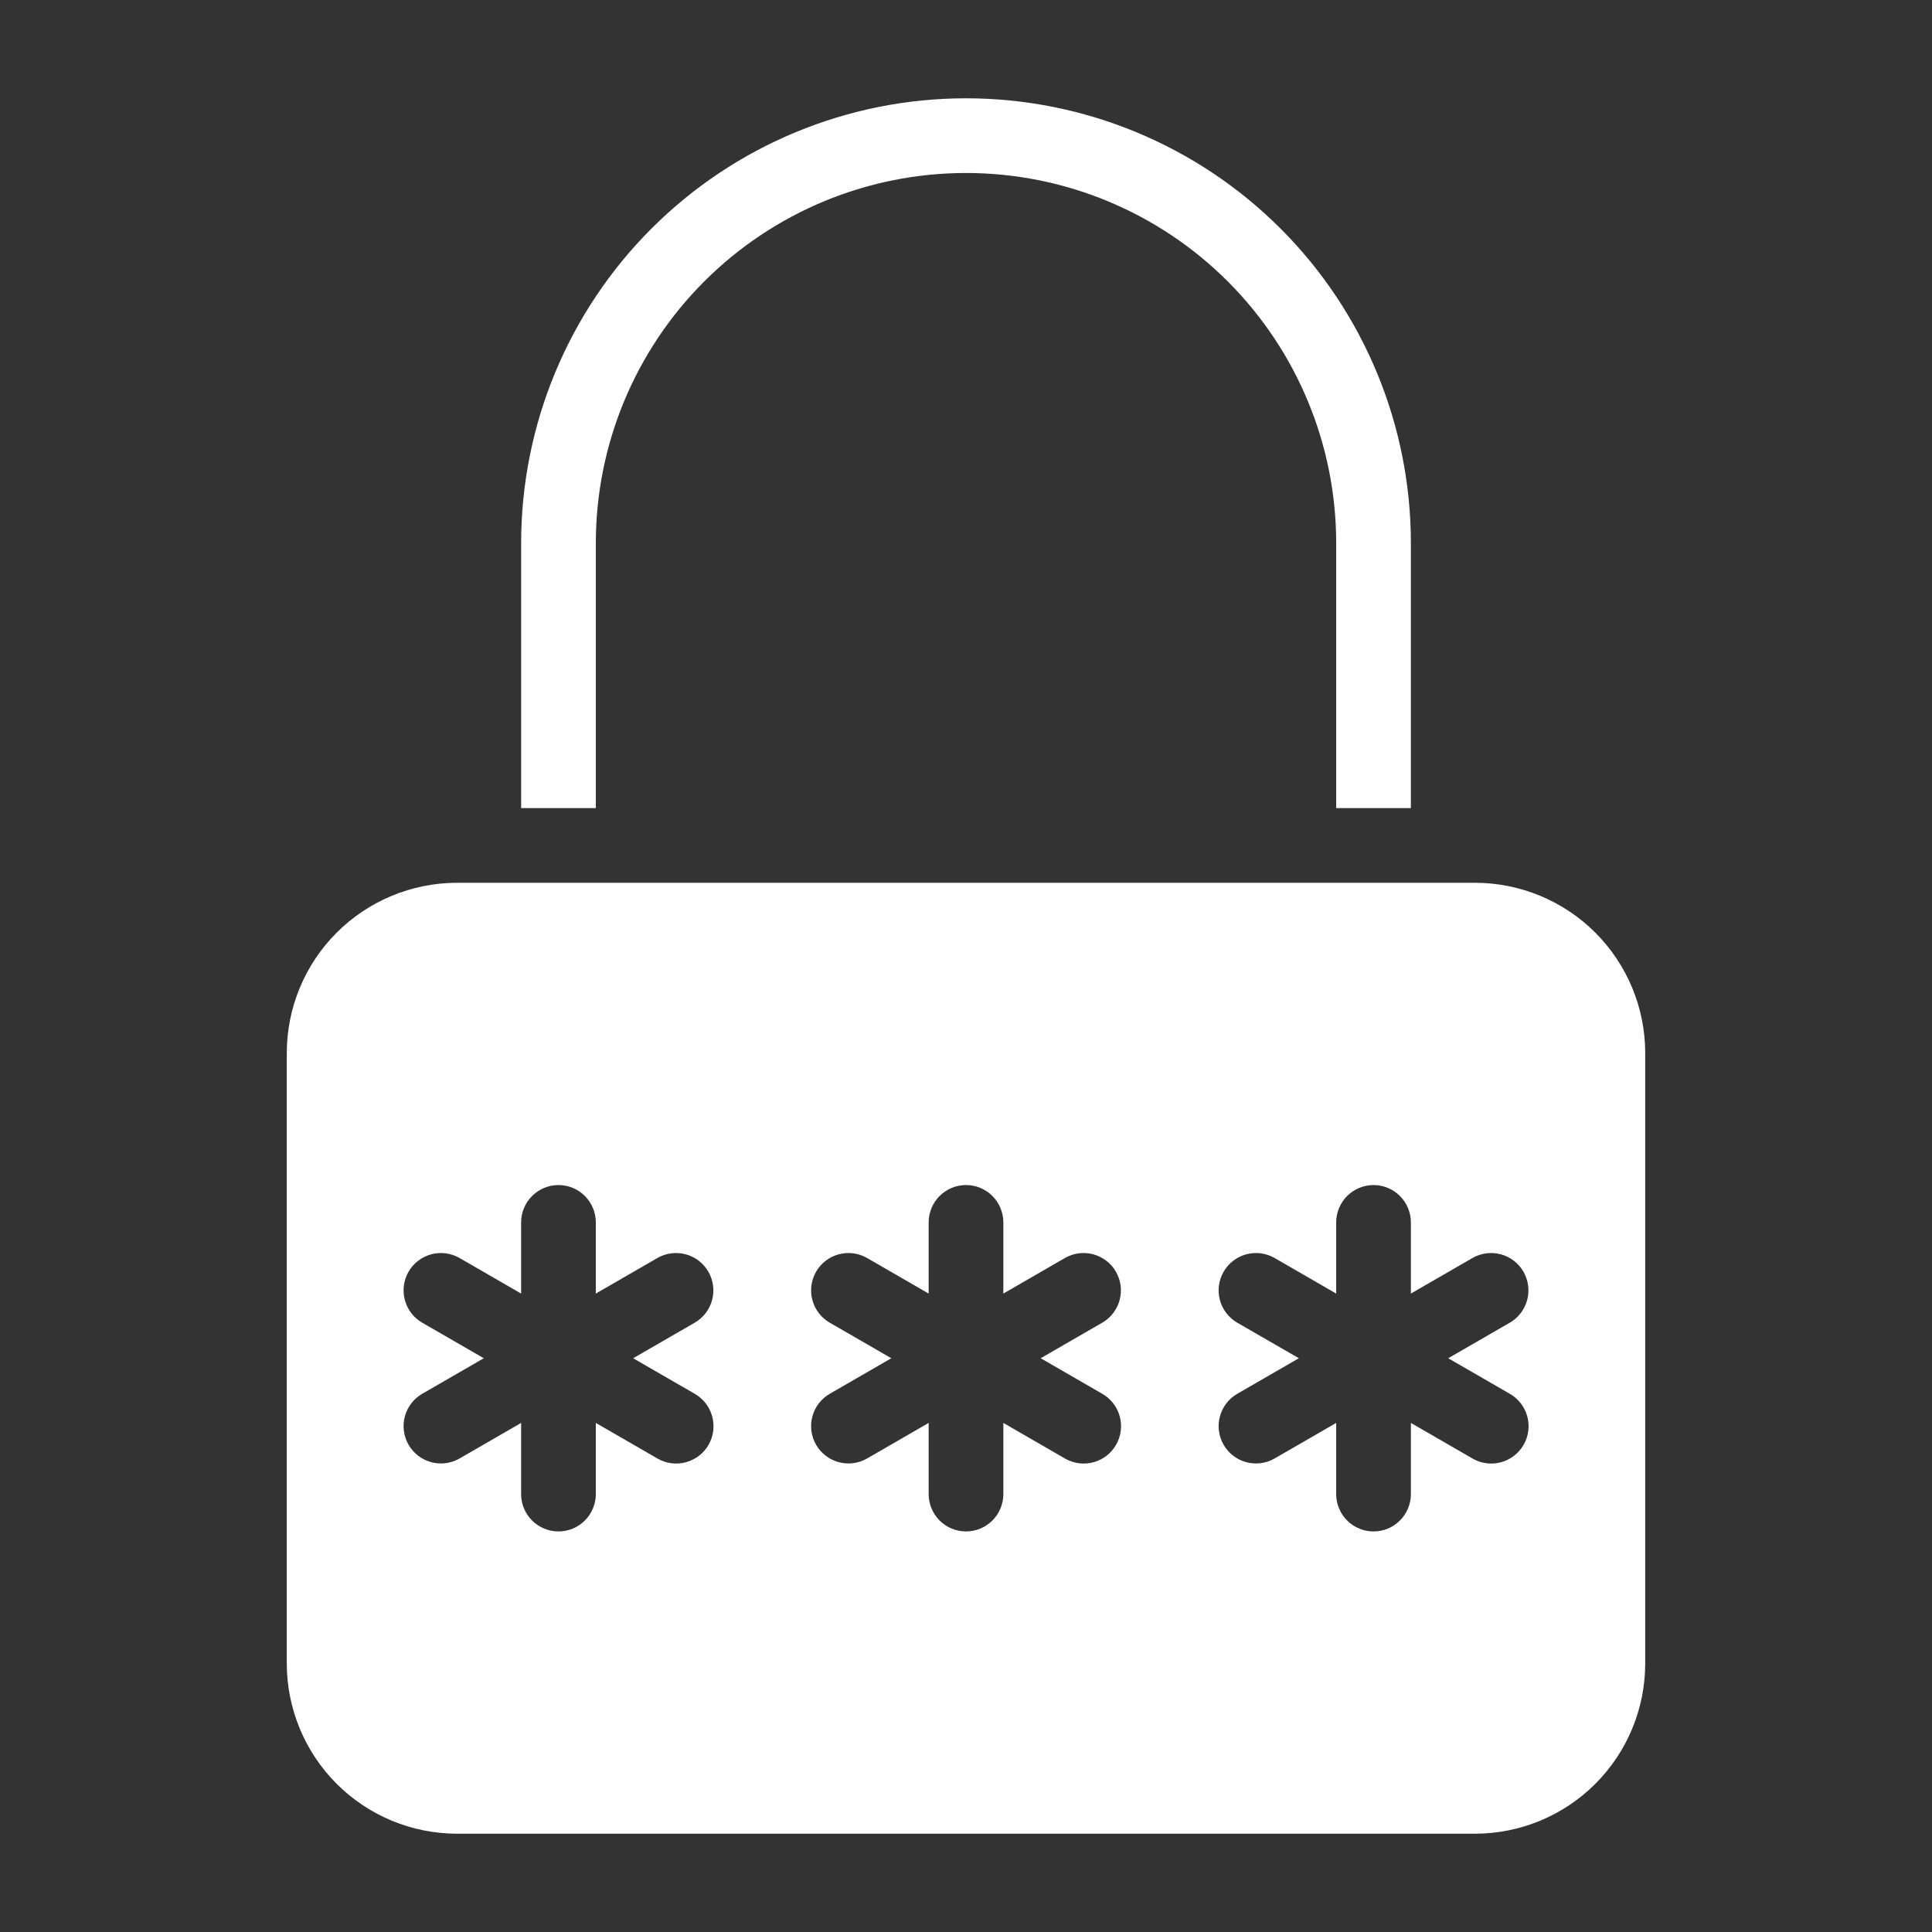 <svg width="100" height="100" viewBox="0 0 100 100" fill="none" xmlns="http://www.w3.org/2000/svg">
<rect x="0" y="0" width="100" height="100" fill="#333333" stroke="none"/>
<path d="M76.367 45.693H23.633C21.304 45.7 19.072 46.628 17.425 48.275C15.779 49.922 14.851 52.153 14.844 54.482V86.123C14.851 88.452 15.779 90.683 17.425 92.33C19.072 93.977 21.304 94.905 23.633 94.912H76.367C78.696 94.905 80.928 93.977 82.575 92.33C84.221 90.683 85.149 88.452 85.156 86.123V54.482C85.149 52.153 84.221 49.922 82.575 48.275C80.928 46.628 78.696 45.7 76.367 45.693ZM35.962 72.144C36.182 72.271 36.375 72.44 36.53 72.641C36.685 72.843 36.799 73.073 36.865 73.318C36.931 73.564 36.948 73.82 36.915 74.072C36.882 74.324 36.8 74.567 36.673 74.787C36.545 75.007 36.376 75.2 36.174 75.354C35.973 75.509 35.742 75.622 35.497 75.688C35.251 75.753 34.995 75.77 34.743 75.736C34.491 75.703 34.248 75.62 34.029 75.492L30.839 73.65V77.334C30.839 77.846 30.636 78.338 30.273 78.701C29.911 79.063 29.419 79.267 28.906 79.267C28.394 79.267 27.902 79.063 27.54 78.701C27.177 78.338 26.973 77.846 26.973 77.334V73.65L23.784 75.492C23.34 75.747 22.813 75.815 22.319 75.682C21.825 75.549 21.404 75.226 21.148 74.782C20.892 74.339 20.822 73.812 20.954 73.318C21.086 72.823 21.408 72.401 21.851 72.144L25.041 70.302L21.851 68.461C21.408 68.204 21.086 67.782 20.954 67.287C20.822 66.793 20.892 66.266 21.148 65.823C21.404 65.379 21.825 65.056 22.319 64.923C22.813 64.79 23.34 64.858 23.784 65.113L26.973 66.955V63.271C26.973 62.759 27.177 62.267 27.54 61.904C27.902 61.542 28.394 61.338 28.906 61.338C29.419 61.338 29.911 61.542 30.273 61.904C30.636 62.267 30.839 62.759 30.839 63.271V66.955L34.029 65.113C34.472 64.858 34.999 64.79 35.493 64.923C35.988 65.056 36.409 65.379 36.665 65.823C36.921 66.266 36.991 66.793 36.859 67.287C36.727 67.782 36.404 68.204 35.962 68.461L32.771 70.302L35.962 72.144ZM57.055 72.144C57.276 72.271 57.469 72.44 57.624 72.641C57.779 72.843 57.893 73.073 57.959 73.318C58.025 73.564 58.042 73.82 58.009 74.072C57.976 74.324 57.893 74.567 57.766 74.787C57.639 75.007 57.47 75.2 57.268 75.354C57.066 75.509 56.836 75.622 56.591 75.688C56.345 75.753 56.089 75.77 55.837 75.736C55.585 75.703 55.342 75.62 55.122 75.492L51.933 73.65V77.334C51.933 77.846 51.729 78.338 51.367 78.701C51.004 79.063 50.513 79.267 50 79.267C49.487 79.267 48.996 79.063 48.633 78.701C48.271 78.338 48.067 77.846 48.067 77.334V73.65L44.878 75.492C44.434 75.747 43.907 75.815 43.413 75.682C42.919 75.549 42.497 75.226 42.241 74.782C41.985 74.339 41.916 73.812 42.048 73.318C42.179 72.823 42.502 72.401 42.945 72.144L46.135 70.302L42.945 68.461C42.502 68.204 42.179 67.782 42.048 67.287C41.916 66.793 41.985 66.266 42.241 65.823C42.497 65.379 42.919 65.056 43.413 64.923C43.907 64.79 44.434 64.858 44.878 65.113L48.067 66.955V63.271C48.067 62.759 48.271 62.267 48.633 61.904C48.996 61.542 49.487 61.338 50 61.338C50.513 61.338 51.004 61.542 51.367 61.904C51.729 62.267 51.933 62.759 51.933 63.271V66.955L55.122 65.113C55.566 64.858 56.093 64.79 56.587 64.923C57.081 65.056 57.503 65.379 57.759 65.823C58.015 66.266 58.084 66.793 57.953 67.287C57.821 67.782 57.498 68.204 57.055 68.461L53.865 70.302L57.055 72.144ZM78.149 72.144C78.369 72.271 78.563 72.44 78.718 72.641C78.873 72.843 78.987 73.073 79.053 73.318C79.119 73.564 79.136 73.82 79.103 74.072C79.07 74.324 78.987 74.567 78.86 74.787C78.733 75.007 78.564 75.2 78.362 75.354C78.16 75.509 77.93 75.622 77.684 75.688C77.439 75.753 77.183 75.77 76.931 75.736C76.679 75.703 76.436 75.62 76.216 75.492L73.027 73.65V77.334C73.027 77.846 72.823 78.338 72.46 78.701C72.098 79.063 71.606 79.267 71.094 79.267C70.581 79.267 70.09 79.063 69.727 78.701C69.365 78.338 69.161 77.846 69.161 77.334V73.65L65.971 75.492C65.528 75.747 65.001 75.815 64.507 75.682C64.012 75.549 63.591 75.226 63.335 74.782C63.079 74.339 63.009 73.812 63.141 73.318C63.273 72.823 63.596 72.401 64.038 72.144L67.229 70.302L64.038 68.461C63.596 68.204 63.273 67.782 63.141 67.287C63.009 66.793 63.079 66.266 63.335 65.823C63.591 65.379 64.012 65.056 64.507 64.923C65.001 64.79 65.528 64.858 65.971 65.113L69.161 66.955V63.271C69.161 62.759 69.365 62.267 69.727 61.904C70.09 61.542 70.581 61.338 71.094 61.338C71.606 61.338 72.098 61.542 72.46 61.904C72.823 62.267 73.027 62.759 73.027 63.271V66.955L76.216 65.113C76.66 64.858 77.187 64.79 77.681 64.923C78.175 65.056 78.597 65.379 78.853 65.823C79.108 66.266 79.178 66.793 79.046 67.287C78.914 67.782 78.592 68.204 78.149 68.461L74.959 70.302L78.149 72.144Z" fill="white"/>
<path d="M30.84 28.115C30.84 23.033 32.858 18.16 36.452 14.566C40.045 10.973 44.919 8.954 50 8.954C55.082 8.954 59.956 10.973 63.549 14.566C67.142 18.16 69.161 23.033 69.161 28.115V41.826H73.027V28.115C73.027 22.008 70.601 16.151 66.283 11.833C61.964 7.514 56.107 5.088 50 5.088C43.893 5.088 38.036 7.514 33.718 11.833C29.4 16.151 26.974 22.008 26.974 28.115V41.826H30.84V28.115Z" fill="white"/>
</svg>
